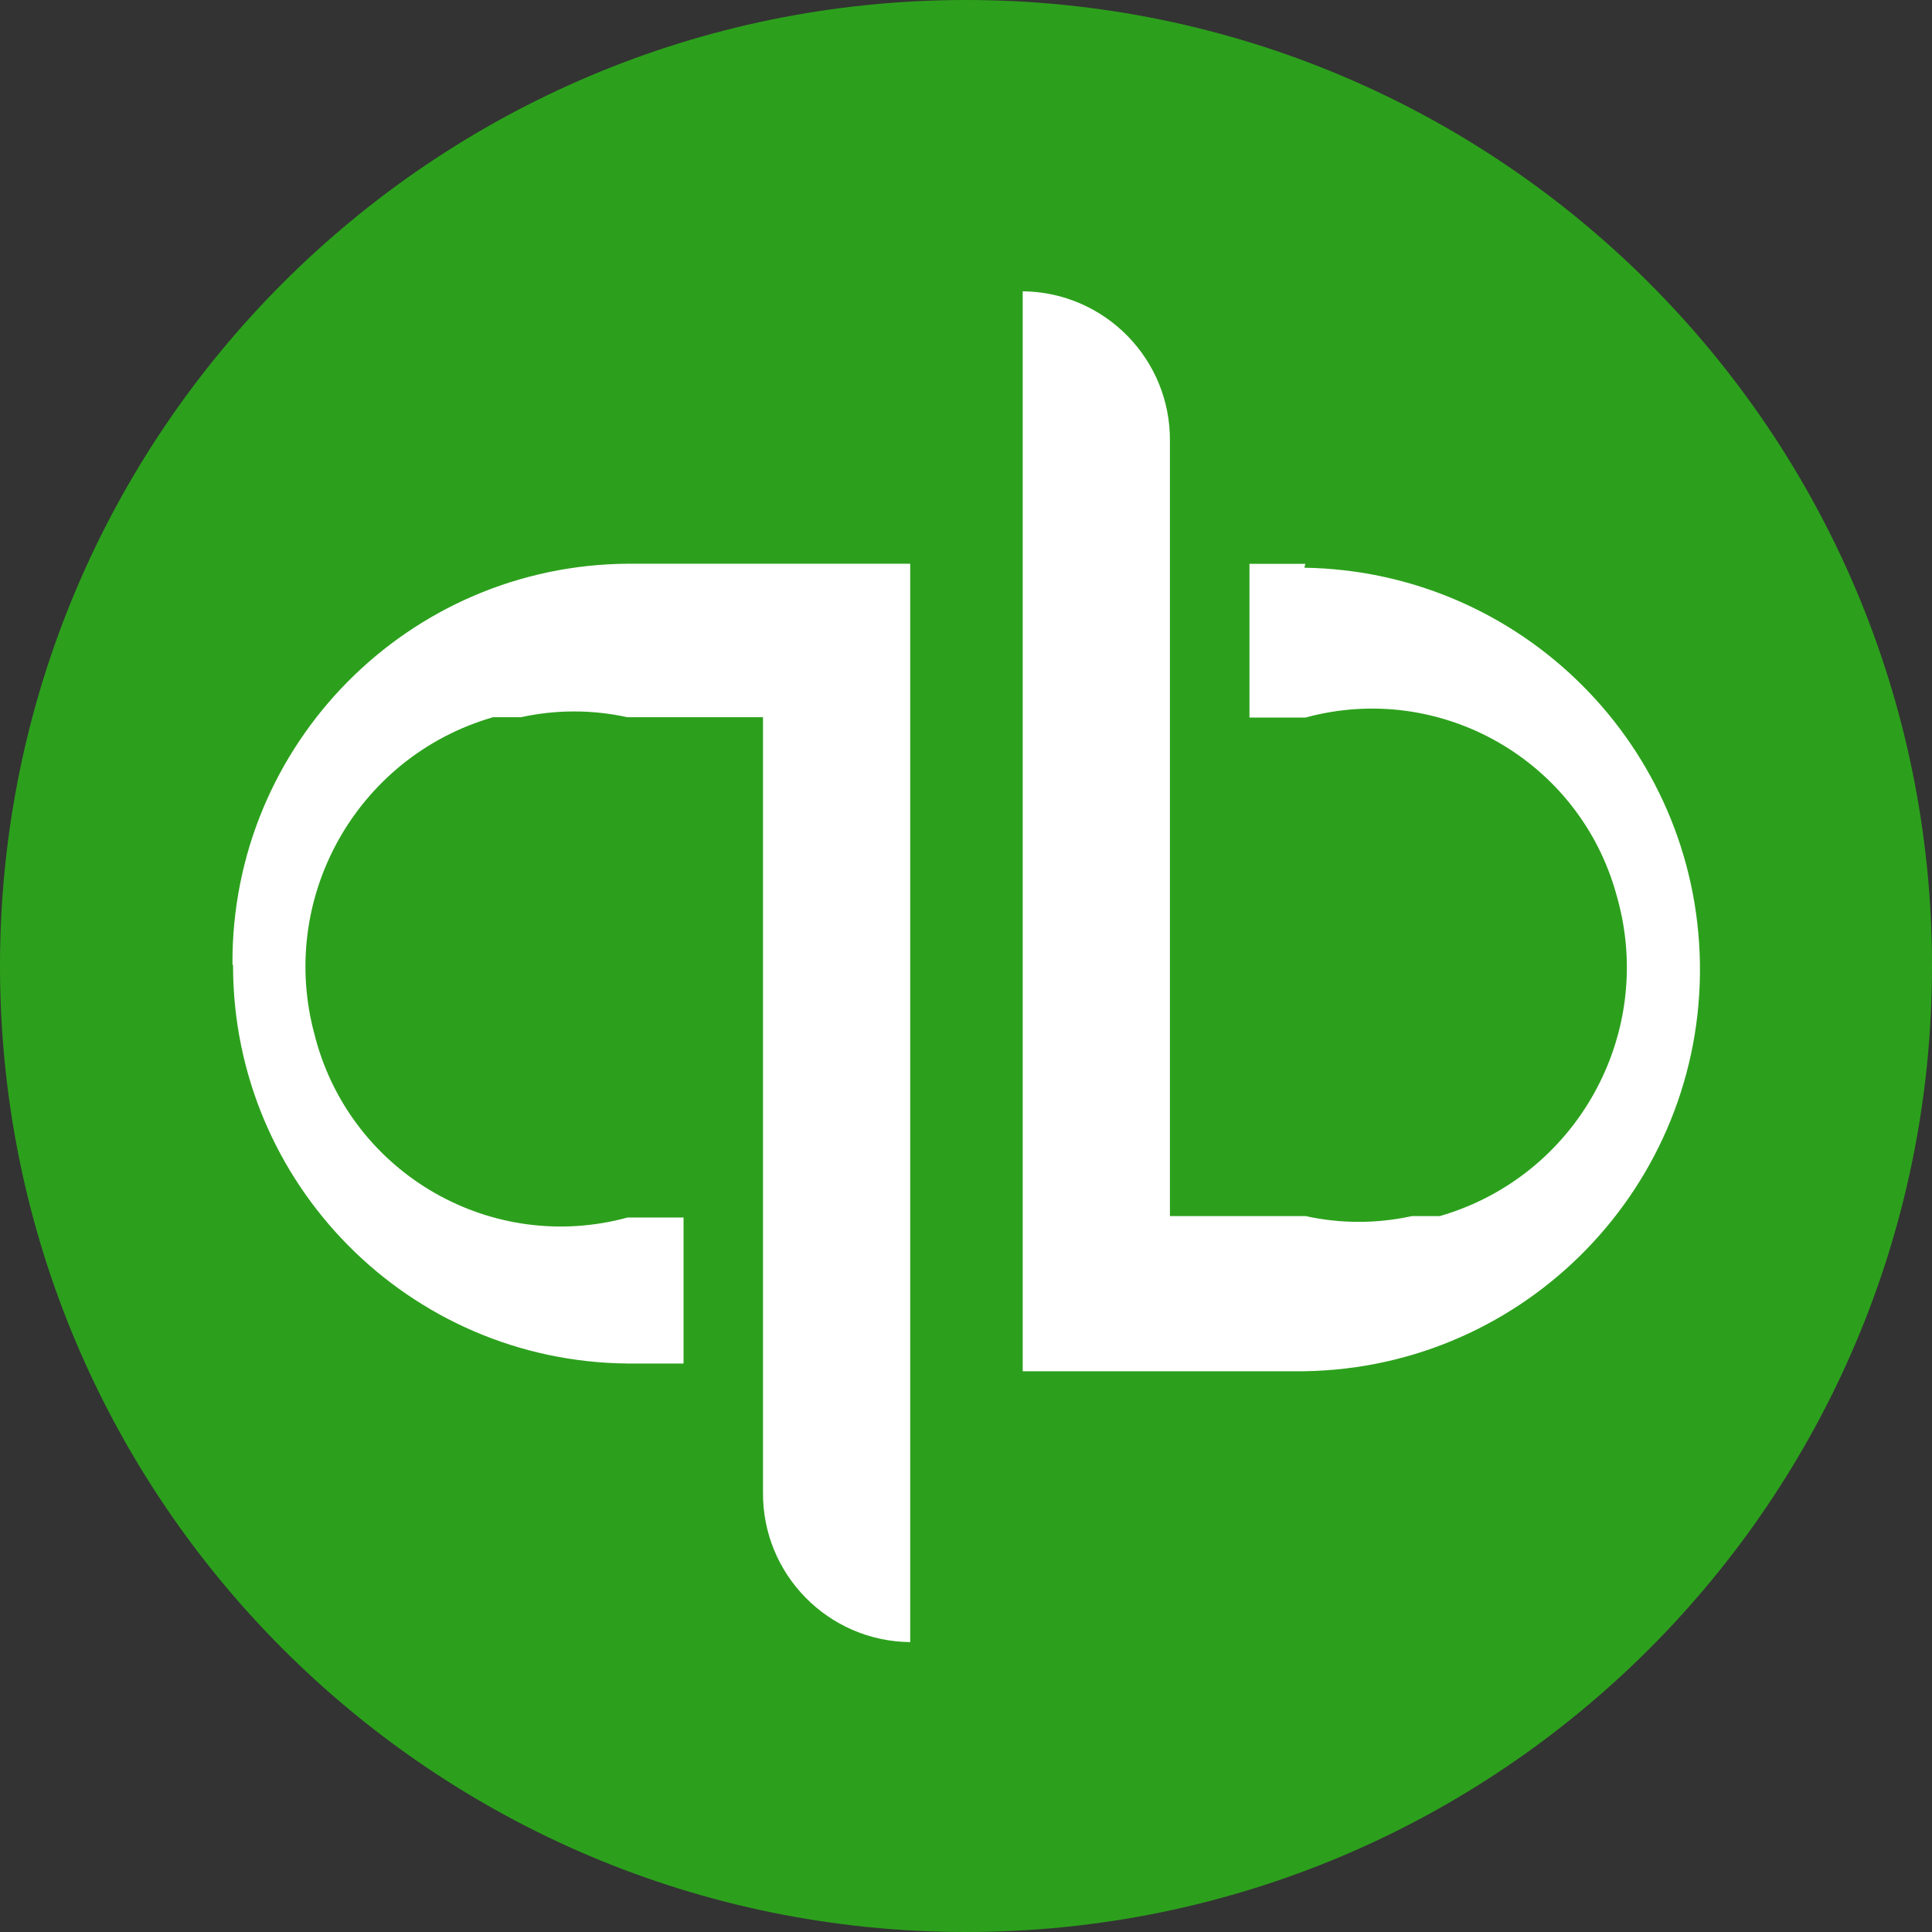 <svg width="40" height="40" viewBox="0 0 40 40" fill="none" xmlns="http://www.w3.org/2000/svg">
<rect x="0" y="0" width="40" height="40" fill="#333333" stroke="none"/>
<g clip-path="url(#clip0_1_946)">
<path d="M20 40C31.046 40 40 31.046 40 20C40 8.954 31.046 0 20 0C8.954 0 0 8.954 0 20C0 31.046 8.954 40 20 40Z" fill="#2CA01C"/>
<path d="M4.825 19.991C4.827 24.513 8.473 28.19 12.995 28.23H14.152V25.207H12.995C10.192 25.972 7.301 24.319 6.537 21.516C6.531 21.494 6.526 21.471 6.52 21.449C5.734 18.609 7.379 15.666 10.209 14.849H10.787C11.512 14.69 12.262 14.69 12.987 14.849H15.797V30.895C15.782 32.593 17.147 33.982 18.845 33.998V11.671H13.013C8.459 11.695 4.789 15.406 4.813 19.959V19.961L4.825 19.991ZM27.025 11.674H25.869V14.857H27.025C29.822 14.094 32.707 15.742 33.47 18.537C33.477 18.558 33.481 18.58 33.488 18.601C34.269 21.431 32.629 24.362 29.809 25.178H29.232C28.507 25.337 27.757 25.337 27.032 25.178H24.222V9.134C24.237 7.436 22.872 6.047 21.174 6.031V28.39H27.006C31.6 28.318 35.265 24.537 35.195 19.943C35.125 15.45 31.501 11.825 27.006 11.754L27.025 11.674Z" fill="white"/>
</g>
<defs>
<clipPath id="clip0_1_946">
<rect width="40" height="40" fill="white"/>
</clipPath>
</defs>
</svg>
